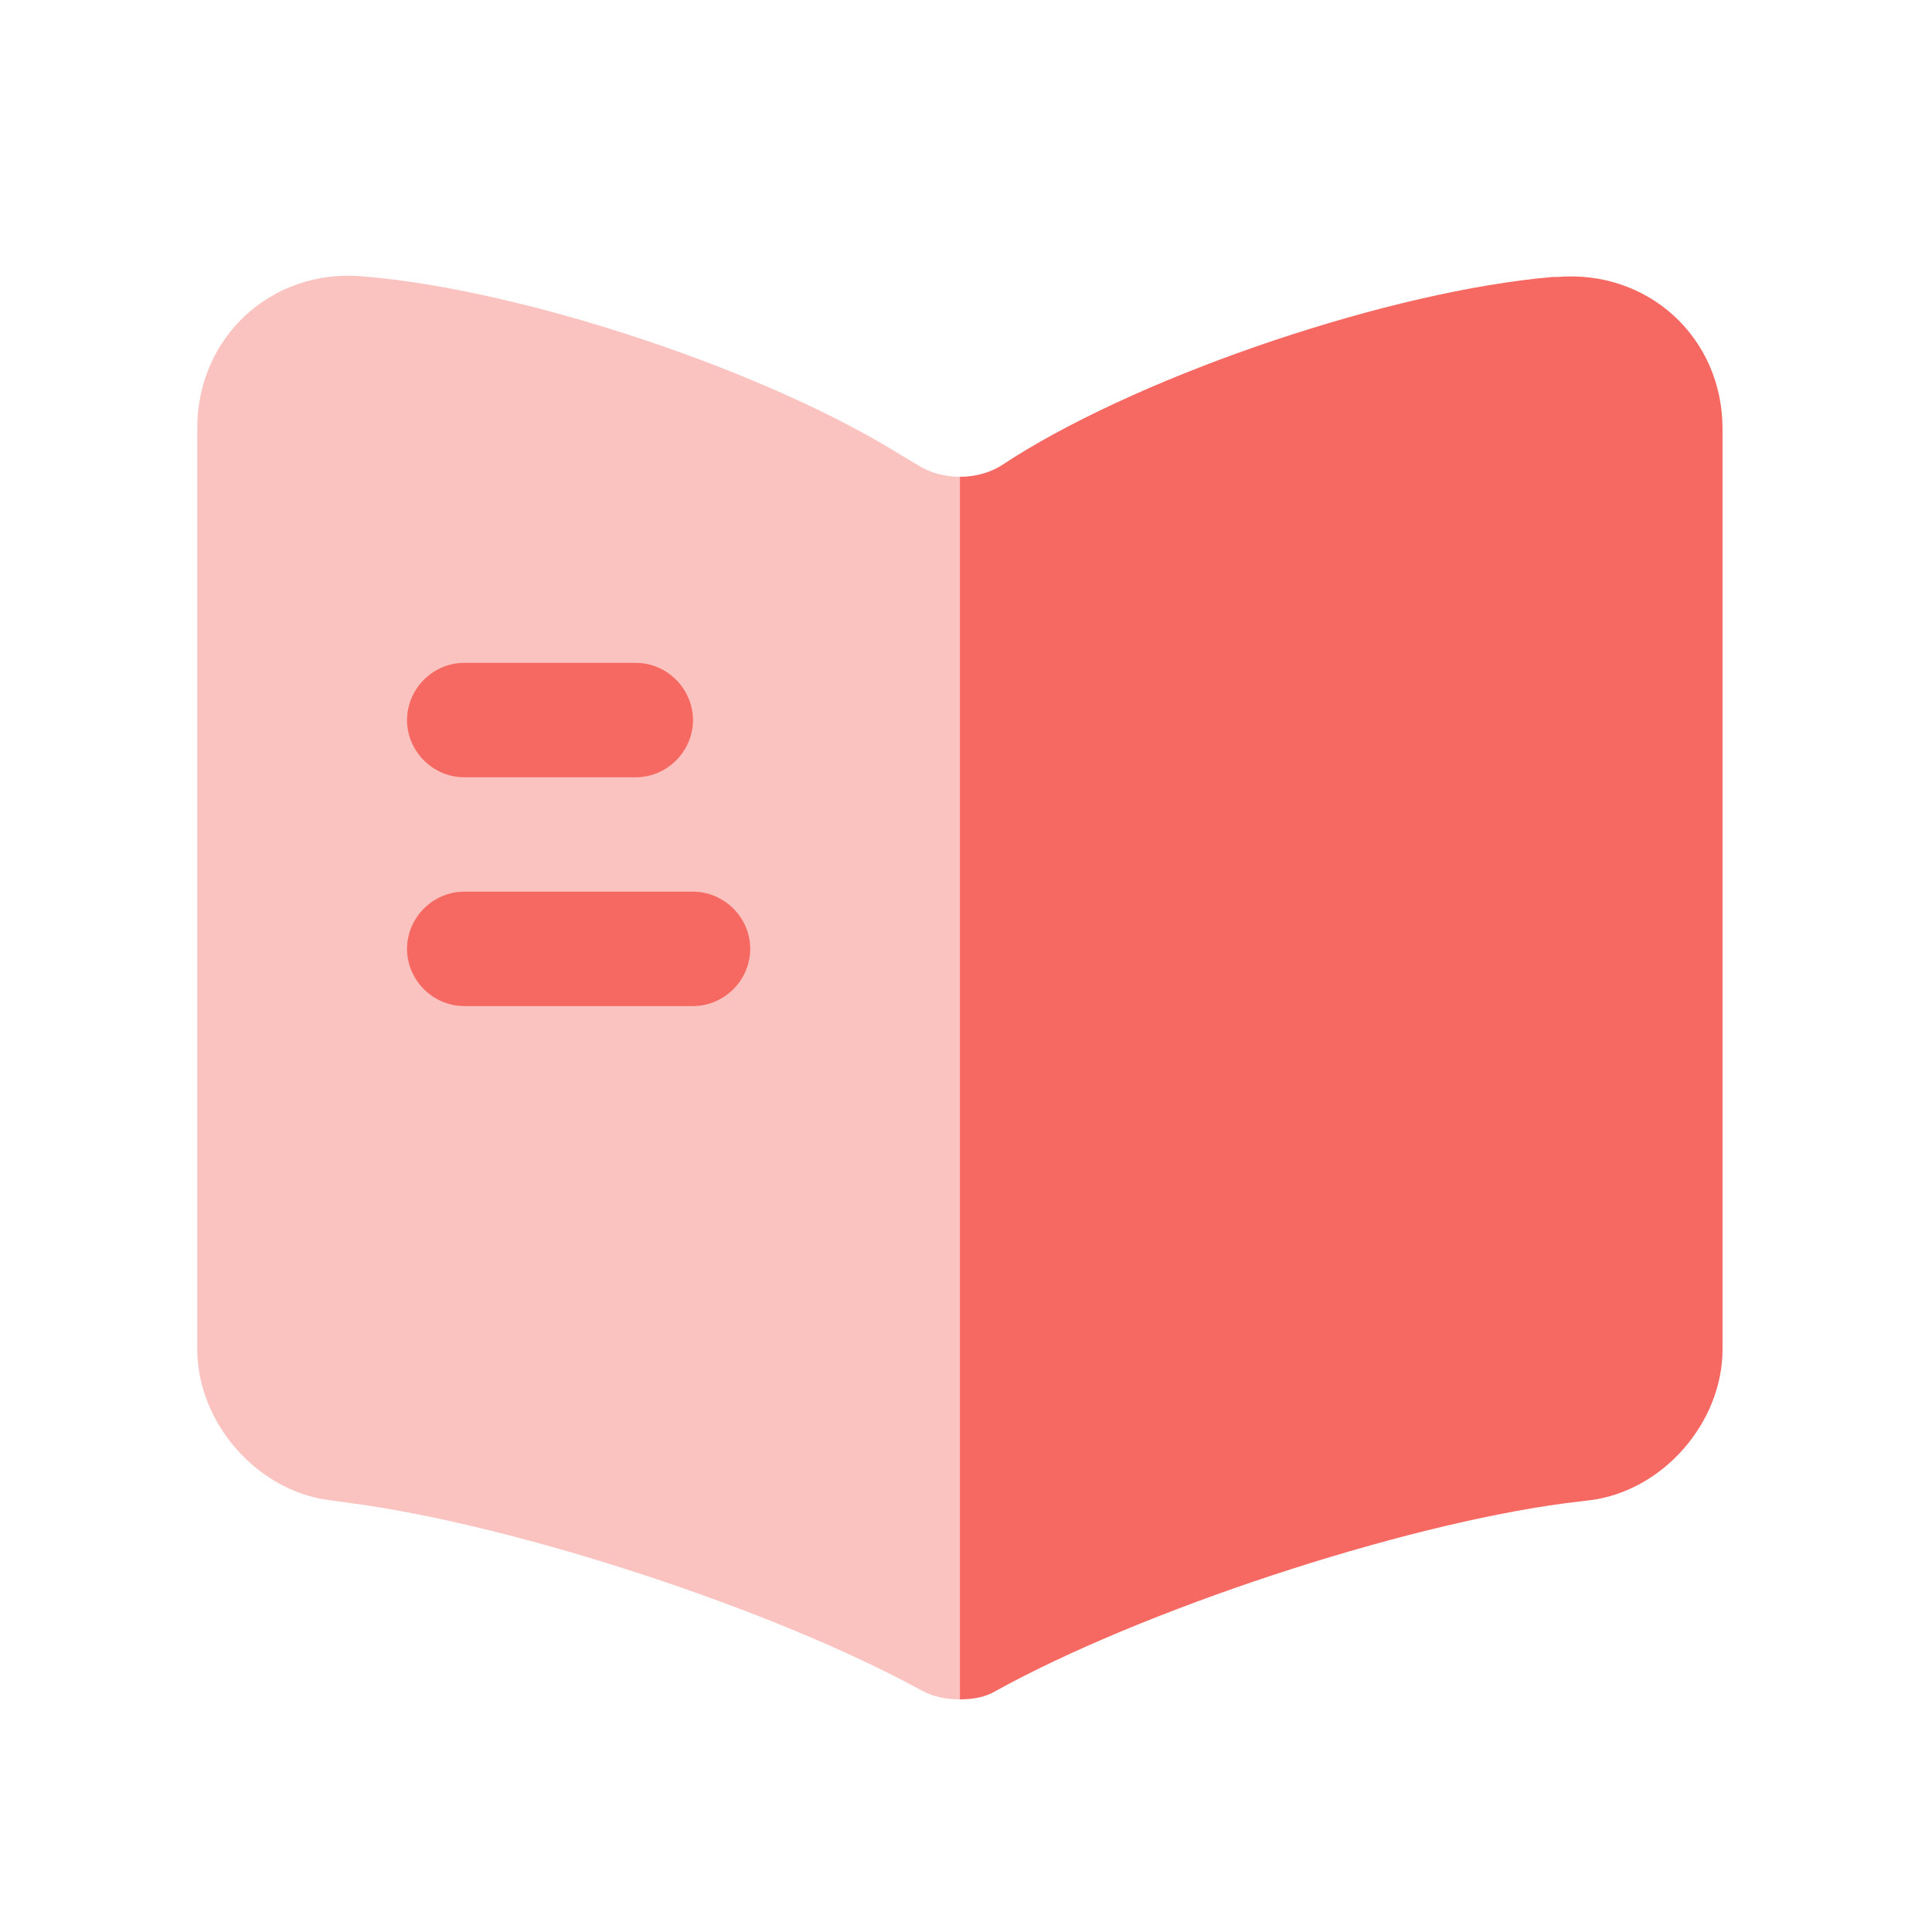 <svg width="19" height="19" viewBox="0 0 19 19" fill="none" xmlns="http://www.w3.org/2000/svg">
<path opacity="0.4" d="M9.44 4.689V16.712C9.313 16.712 9.178 16.689 9.073 16.629L9.043 16.614C7.603 15.827 5.09 15.002 3.463 14.784L3.245 14.754C2.525 14.664 1.94 13.989 1.94 13.269V4.209C1.94 3.317 2.668 2.642 3.56 2.717C5.135 2.844 7.52 3.639 8.855 4.472L9.043 4.584C9.155 4.652 9.298 4.689 9.44 4.689Z" fill="#F66962"/>
<path d="M16.94 4.217V13.269C16.94 13.989 16.355 14.664 15.635 14.754L15.388 14.784C13.753 15.002 11.233 15.834 9.793 16.629C9.695 16.689 9.575 16.712 9.44 16.712V4.689C9.583 4.689 9.725 4.652 9.838 4.584L9.965 4.502C11.3 3.662 13.693 2.859 15.268 2.724H15.313C16.205 2.649 16.94 3.317 16.94 4.217Z" fill="#F66962"/>
<path d="M6.253 7.644H4.565C4.258 7.644 4.003 7.389 4.003 7.082C4.003 6.774 4.258 6.519 4.565 6.519H6.253C6.56 6.519 6.815 6.774 6.815 7.082C6.815 7.389 6.56 7.644 6.253 7.644Z" fill="#F66962"/>
<path d="M6.815 9.894H4.565C4.258 9.894 4.003 9.639 4.003 9.332C4.003 9.024 4.258 8.769 4.565 8.769H6.815C7.123 8.769 7.378 9.024 7.378 9.332C7.378 9.639 7.123 9.894 6.815 9.894Z" fill="#F66962"/>
</svg>
